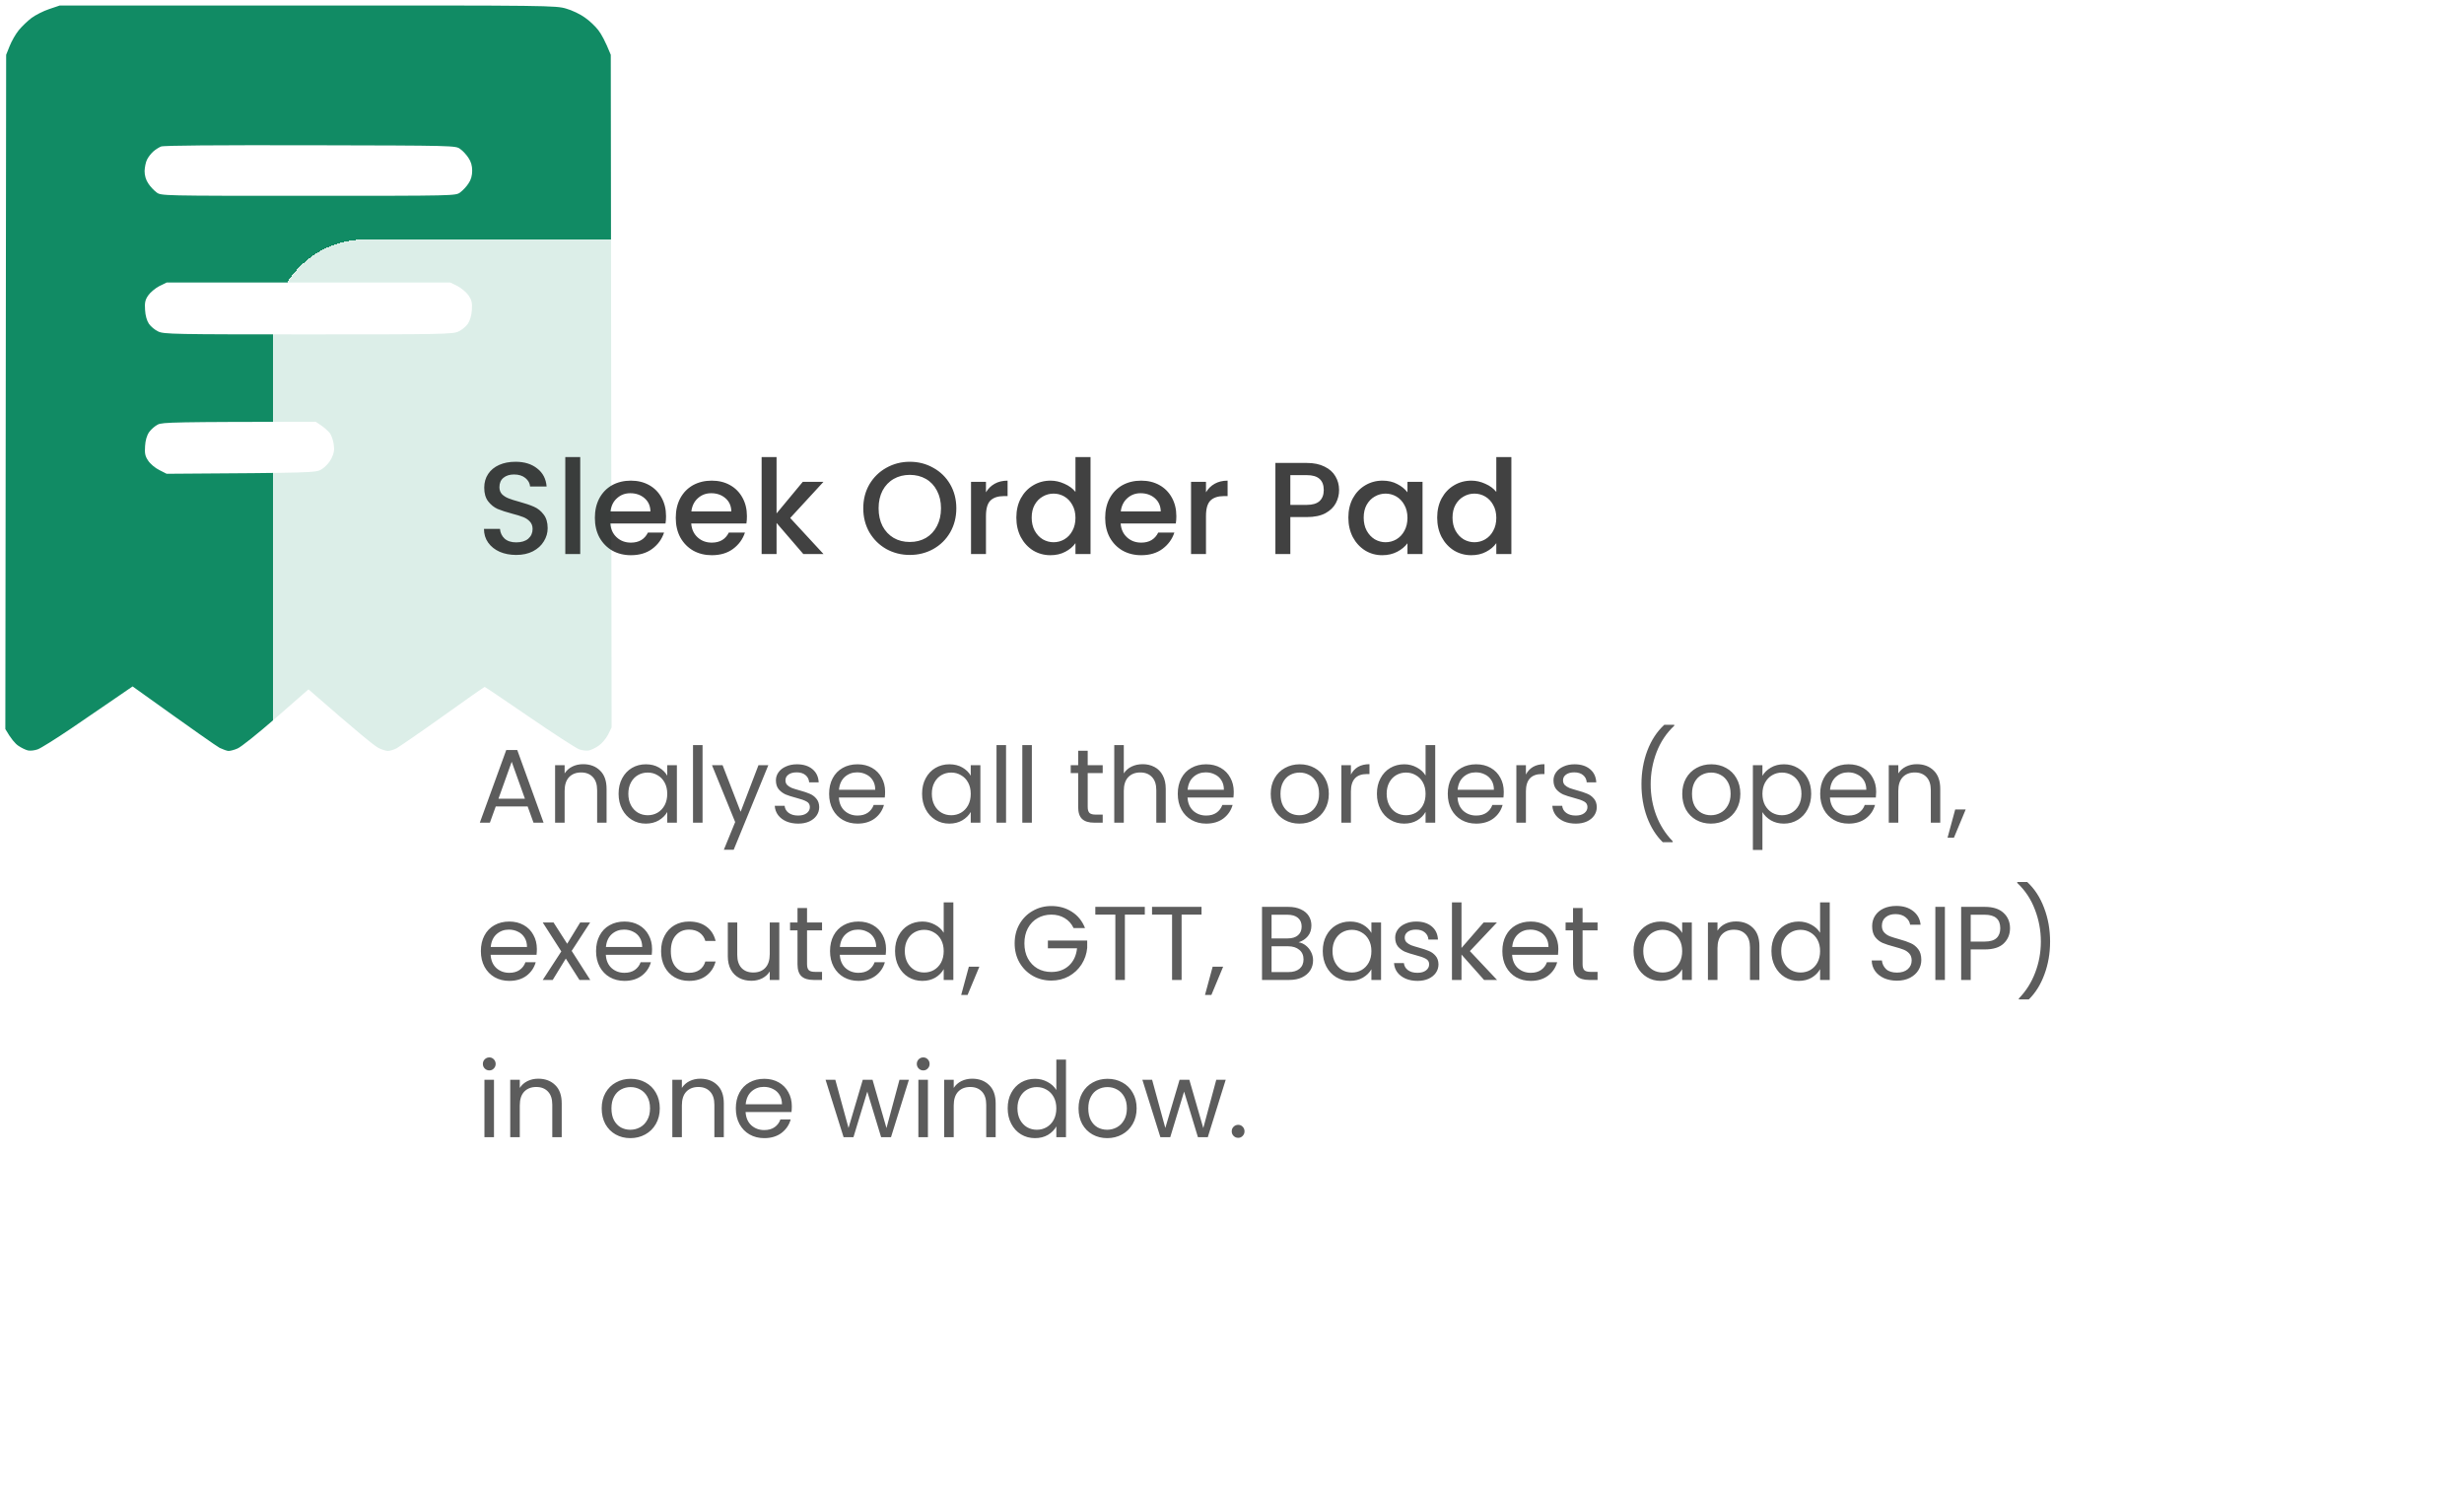 <svg width="376" height="228" viewBox="0 0 376 228" fill="none" xmlns="http://www.w3.org/2000/svg">
<path fill-rule="evenodd" clip-rule="evenodd" d="M9.102 0.845H46.947C83.729 0.82 84.843 0.845 86.401 1.315C87.291 1.562 88.578 2.18 89.245 2.675C89.938 3.145 90.853 4.011 91.299 4.604C91.744 5.173 92.362 6.262 93.203 8.364L93.327 111.017L92.783 112.13C92.461 112.749 91.818 113.491 91.348 113.812C90.878 114.134 90.21 114.455 89.864 114.53C89.517 114.604 88.85 114.53 88.38 114.357C87.91 114.183 84.496 111.982 80.786 109.434C77.1 106.911 74.033 104.833 73.959 104.833C73.885 104.833 71.015 106.837 67.577 109.31C64.114 111.784 60.923 113.961 60.503 114.208C60.057 114.431 59.464 114.604 59.192 114.604C58.919 114.604 58.276 114.406 57.782 114.159C57.262 113.936 54.64 111.809 47.071 105.204L42.124 109.533C39.403 111.908 36.756 114.035 36.237 114.233C35.742 114.455 35.124 114.604 34.876 114.604C34.654 114.604 34.035 114.381 33.516 114.134C33.021 113.862 29.83 111.636 20.233 104.759L17.636 106.54C16.201 107.53 13.134 109.607 10.833 111.19C8.533 112.749 6.233 114.183 5.763 114.357C5.293 114.53 4.625 114.604 4.278 114.53C3.932 114.455 3.264 114.134 2.794 113.812C2.324 113.491 1.681 112.773 0.815 111.265L0.939 8.364L1.483 7.004C1.78 6.262 2.399 5.173 2.868 4.604C3.338 4.036 4.204 3.195 4.798 2.749C5.392 2.304 6.604 1.686 7.494 1.389L9.102 0.845ZM23.35 23.156C23.028 23.453 22.608 23.997 22.434 24.368C22.236 24.739 22.088 25.531 22.063 26.1C22.063 26.792 22.261 27.46 22.632 28.004C22.929 28.474 23.498 29.068 23.894 29.365C24.586 29.884 24.661 29.884 47.071 29.884C69.482 29.884 69.531 29.884 70.224 29.365C70.62 29.068 71.188 28.474 71.485 28.004C71.881 27.435 72.054 26.792 72.054 26.05C72.054 25.308 71.881 24.665 71.485 24.096C71.188 23.626 70.62 23.008 70.224 22.736C69.531 22.216 69.432 22.216 47.343 22.167C32.947 22.142 24.957 22.192 24.562 22.365C24.215 22.513 23.671 22.859 23.35 23.156ZM24.314 43.662C23.696 43.984 22.929 44.627 22.608 45.097C22.138 45.789 22.063 46.21 22.138 47.323C22.187 48.164 22.41 48.956 22.731 49.425C23.003 49.821 23.646 50.365 24.141 50.588C24.982 51.008 26.615 51.033 47.071 51.033C67.528 51.033 69.135 51.008 69.976 50.588C70.471 50.365 71.114 49.821 71.386 49.425C71.708 48.956 71.955 48.164 72.005 47.323C72.079 46.21 71.98 45.789 71.51 45.097C71.188 44.627 70.422 43.984 69.828 43.662L68.715 43.118H25.427L24.314 43.662ZM22.756 65.949C22.41 66.444 22.187 67.21 22.138 68.076C22.063 69.189 22.138 69.61 22.608 70.302C22.929 70.797 23.696 71.44 24.314 71.737L25.427 72.306C48.085 72.157 48.184 72.157 49.099 71.613C49.644 71.267 50.237 70.624 50.559 70.005C50.955 69.214 51.054 68.67 50.93 67.829C50.856 67.235 50.584 66.444 50.336 66.097C50.064 65.776 49.471 65.231 49.025 64.935L48.184 64.366C26.367 64.391 24.834 64.44 24.092 64.786C23.646 65.009 23.053 65.528 22.756 65.949Z" fill="#118B64"/>
<g filter="url(#filter0_bd_1790_9577)">
<rect x="41.692" y="28.552" width="313" height="170" rx="14" fill="white" fill-opacity="0.85" shape-rendering="crispEdges"/>
<g opacity="0.8">
<path d="M78.772 76.692C77.839 76.692 76.999 76.532 76.252 76.213C75.505 75.879 74.919 75.412 74.492 74.812C74.065 74.213 73.852 73.513 73.852 72.713H76.292C76.345 73.312 76.579 73.806 76.992 74.192C77.419 74.579 78.012 74.772 78.772 74.772C79.559 74.772 80.172 74.586 80.612 74.213C81.052 73.826 81.272 73.332 81.272 72.733C81.272 72.266 81.132 71.886 80.852 71.593C80.585 71.299 80.245 71.073 79.832 70.912C79.432 70.752 78.872 70.579 78.152 70.392C77.245 70.153 76.505 69.912 75.932 69.672C75.372 69.419 74.892 69.032 74.492 68.513C74.092 67.993 73.892 67.299 73.892 66.433C73.892 65.632 74.092 64.933 74.492 64.332C74.892 63.733 75.452 63.273 76.172 62.953C76.892 62.633 77.725 62.472 78.672 62.472C80.019 62.472 81.119 62.812 81.972 63.492C82.839 64.159 83.319 65.079 83.412 66.252H80.892C80.852 65.746 80.612 65.312 80.172 64.953C79.732 64.593 79.152 64.412 78.432 64.412C77.779 64.412 77.245 64.579 76.832 64.912C76.419 65.246 76.212 65.726 76.212 66.353C76.212 66.779 76.339 67.132 76.592 67.412C76.859 67.679 77.192 67.892 77.592 68.052C77.992 68.213 78.539 68.386 79.232 68.573C80.152 68.826 80.899 69.079 81.472 69.332C82.059 69.586 82.552 69.979 82.952 70.513C83.365 71.032 83.572 71.733 83.572 72.612C83.572 73.319 83.379 73.986 82.992 74.612C82.619 75.239 82.065 75.746 81.332 76.132C80.612 76.506 79.759 76.692 78.772 76.692ZM88.542 61.752V76.552H86.262V61.752H88.542ZM101.636 70.772C101.636 71.186 101.609 71.559 101.556 71.892H93.136C93.202 72.772 93.529 73.479 94.116 74.013C94.702 74.546 95.422 74.812 96.276 74.812C97.502 74.812 98.369 74.299 98.876 73.272H101.336C101.002 74.286 100.396 75.119 99.516 75.772C98.649 76.412 97.569 76.733 96.276 76.733C95.222 76.733 94.276 76.499 93.436 76.032C92.609 75.552 91.956 74.886 91.476 74.032C91.009 73.166 90.776 72.166 90.776 71.032C90.776 69.899 91.002 68.906 91.456 68.052C91.922 67.186 92.569 66.519 93.396 66.052C94.236 65.586 95.196 65.353 96.276 65.353C97.316 65.353 98.242 65.579 99.056 66.032C99.869 66.486 100.502 67.126 100.956 67.953C101.409 68.766 101.636 69.706 101.636 70.772ZM99.256 70.052C99.242 69.213 98.942 68.539 98.356 68.032C97.769 67.526 97.042 67.272 96.176 67.272C95.389 67.272 94.716 67.526 94.156 68.032C93.596 68.526 93.262 69.199 93.156 70.052H99.256ZM113.979 70.772C113.979 71.186 113.953 71.559 113.899 71.892H105.479C105.546 72.772 105.873 73.479 106.459 74.013C107.046 74.546 107.766 74.812 108.619 74.812C109.846 74.812 110.713 74.299 111.219 73.272H113.679C113.346 74.286 112.739 75.119 111.859 75.772C110.993 76.412 109.913 76.733 108.619 76.733C107.566 76.733 106.619 76.499 105.779 76.032C104.953 75.552 104.299 74.886 103.819 74.032C103.353 73.166 103.119 72.166 103.119 71.032C103.119 69.899 103.346 68.906 103.799 68.052C104.266 67.186 104.913 66.519 105.739 66.052C106.579 65.586 107.539 65.353 108.619 65.353C109.659 65.353 110.586 65.579 111.399 66.032C112.213 66.486 112.846 67.126 113.299 67.953C113.753 68.766 113.979 69.706 113.979 70.772ZM111.599 70.052C111.586 69.213 111.286 68.539 110.699 68.032C110.113 67.526 109.386 67.272 108.519 67.272C107.733 67.272 107.059 67.526 106.499 68.032C105.939 68.526 105.606 69.199 105.499 70.052H111.599ZM120.583 71.052L125.663 76.552H122.583L118.503 71.812V76.552H116.223V61.752H118.503V70.353L122.503 65.532H125.663L120.583 71.052ZM138.833 76.692C137.539 76.692 136.346 76.392 135.253 75.793C134.173 75.179 133.313 74.332 132.673 73.252C132.046 72.159 131.733 70.933 131.733 69.573C131.733 68.213 132.046 66.993 132.673 65.912C133.313 64.832 134.173 63.992 135.253 63.392C136.346 62.779 137.539 62.472 138.833 62.472C140.139 62.472 141.333 62.779 142.413 63.392C143.506 63.992 144.366 64.832 144.993 65.912C145.619 66.993 145.933 68.213 145.933 69.573C145.933 70.933 145.619 72.159 144.993 73.252C144.366 74.332 143.506 75.179 142.413 75.793C141.333 76.392 140.139 76.692 138.833 76.692ZM138.833 74.713C139.753 74.713 140.573 74.506 141.293 74.093C142.013 73.666 142.573 73.066 142.973 72.293C143.386 71.506 143.593 70.599 143.593 69.573C143.593 68.546 143.386 67.646 142.973 66.873C142.573 66.099 142.013 65.506 141.293 65.093C140.573 64.679 139.753 64.472 138.833 64.472C137.913 64.472 137.093 64.679 136.373 65.093C135.653 65.506 135.086 66.099 134.673 66.873C134.273 67.646 134.073 68.546 134.073 69.573C134.073 70.599 134.273 71.506 134.673 72.293C135.086 73.066 135.653 73.666 136.373 74.093C137.093 74.506 137.913 74.713 138.833 74.713ZM150.456 67.132C150.79 66.573 151.23 66.139 151.776 65.832C152.336 65.513 152.996 65.353 153.756 65.353V67.713H153.176C152.283 67.713 151.603 67.939 151.136 68.392C150.683 68.846 150.456 69.632 150.456 70.752V76.552H148.176V65.532H150.456V67.132ZM155.092 70.993C155.092 69.886 155.319 68.906 155.772 68.052C156.239 67.199 156.865 66.539 157.652 66.073C158.452 65.593 159.339 65.353 160.312 65.353C161.032 65.353 161.739 65.513 162.432 65.832C163.139 66.139 163.699 66.552 164.112 67.073V61.752H166.412V76.552H164.112V74.892C163.739 75.426 163.219 75.866 162.552 76.213C161.899 76.559 161.145 76.733 160.292 76.733C159.332 76.733 158.452 76.493 157.652 76.013C156.865 75.519 156.239 74.839 155.772 73.972C155.319 73.093 155.092 72.099 155.092 70.993ZM164.112 71.032C164.112 70.272 163.952 69.612 163.632 69.052C163.325 68.493 162.919 68.066 162.412 67.772C161.905 67.479 161.359 67.332 160.772 67.332C160.185 67.332 159.639 67.479 159.132 67.772C158.625 68.052 158.212 68.472 157.892 69.032C157.585 69.579 157.432 70.233 157.432 70.993C157.432 71.752 157.585 72.419 157.892 72.993C158.212 73.566 158.625 74.006 159.132 74.312C159.652 74.606 160.199 74.752 160.772 74.752C161.359 74.752 161.905 74.606 162.412 74.312C162.919 74.019 163.325 73.593 163.632 73.032C163.952 72.459 164.112 71.793 164.112 71.032ZM179.507 70.772C179.507 71.186 179.48 71.559 179.427 71.892H171.007C171.073 72.772 171.4 73.479 171.987 74.013C172.573 74.546 173.293 74.812 174.147 74.812C175.373 74.812 176.24 74.299 176.747 73.272H179.207C178.873 74.286 178.267 75.119 177.387 75.772C176.52 76.412 175.44 76.733 174.147 76.733C173.093 76.733 172.147 76.499 171.307 76.032C170.48 75.552 169.827 74.886 169.347 74.032C168.88 73.166 168.647 72.166 168.647 71.032C168.647 69.899 168.873 68.906 169.327 68.052C169.793 67.186 170.44 66.519 171.267 66.052C172.107 65.586 173.067 65.353 174.147 65.353C175.187 65.353 176.113 65.579 176.927 66.032C177.74 66.486 178.373 67.126 178.827 67.953C179.28 68.766 179.507 69.706 179.507 70.772ZM177.127 70.052C177.113 69.213 176.813 68.539 176.227 68.032C175.64 67.526 174.913 67.272 174.047 67.272C173.26 67.272 172.587 67.526 172.027 68.032C171.467 68.526 171.133 69.199 171.027 70.052H177.127ZM184.03 67.132C184.364 66.573 184.804 66.139 185.35 65.832C185.91 65.513 186.57 65.353 187.33 65.353V67.713H186.75C185.857 67.713 185.177 67.939 184.71 68.392C184.257 68.846 184.03 69.632 184.03 70.752V76.552H181.75V65.532H184.03V67.132ZM204.342 66.793C204.342 67.499 204.175 68.166 203.842 68.793C203.508 69.419 202.975 69.933 202.242 70.332C201.508 70.719 200.568 70.912 199.422 70.912H196.902V76.552H194.622V62.653H199.422C200.488 62.653 201.388 62.839 202.122 63.212C202.868 63.572 203.422 64.066 203.782 64.692C204.155 65.319 204.342 66.019 204.342 66.793ZM199.422 69.052C200.288 69.052 200.935 68.859 201.362 68.472C201.788 68.073 202.002 67.513 202.002 66.793C202.002 65.272 201.142 64.513 199.422 64.513H196.902V69.052H199.422ZM205.756 70.993C205.756 69.886 205.983 68.906 206.436 68.052C206.903 67.199 207.529 66.539 208.316 66.073C209.116 65.593 209.996 65.353 210.956 65.353C211.823 65.353 212.576 65.526 213.216 65.873C213.869 66.206 214.389 66.626 214.776 67.132V65.532H217.076V76.552H214.776V74.912C214.389 75.433 213.863 75.866 213.196 76.213C212.529 76.559 211.769 76.733 210.916 76.733C209.969 76.733 209.103 76.493 208.316 76.013C207.529 75.519 206.903 74.839 206.436 73.972C205.983 73.093 205.756 72.099 205.756 70.993ZM214.776 71.032C214.776 70.272 214.616 69.612 214.296 69.052C213.989 68.493 213.583 68.066 213.076 67.772C212.569 67.479 212.023 67.332 211.436 67.332C210.849 67.332 210.303 67.479 209.796 67.772C209.289 68.052 208.876 68.472 208.556 69.032C208.249 69.579 208.096 70.233 208.096 70.993C208.096 71.752 208.249 72.419 208.556 72.993C208.876 73.566 209.289 74.006 209.796 74.312C210.316 74.606 210.863 74.752 211.436 74.752C212.023 74.752 212.569 74.606 213.076 74.312C213.583 74.019 213.989 73.593 214.296 73.032C214.616 72.459 214.776 71.793 214.776 71.032ZM219.311 70.993C219.311 69.886 219.537 68.906 219.991 68.052C220.457 67.199 221.084 66.539 221.871 66.073C222.671 65.593 223.557 65.353 224.531 65.353C225.251 65.353 225.957 65.513 226.651 65.832C227.357 66.139 227.917 66.552 228.331 67.073V61.752H230.631V76.552H228.331V74.892C227.957 75.426 227.437 75.866 226.771 76.213C226.117 76.559 225.364 76.733 224.511 76.733C223.551 76.733 222.671 76.493 221.871 76.013C221.084 75.519 220.457 74.839 219.991 73.972C219.537 73.093 219.311 72.099 219.311 70.993ZM228.331 71.032C228.331 70.272 228.171 69.612 227.851 69.052C227.544 68.493 227.137 68.066 226.631 67.772C226.124 67.479 225.577 67.332 224.991 67.332C224.404 67.332 223.857 67.479 223.351 67.772C222.844 68.052 222.431 68.472 222.111 69.032C221.804 69.579 221.651 70.233 221.651 70.993C221.651 71.752 221.804 72.419 222.111 72.993C222.431 73.566 222.844 74.006 223.351 74.312C223.871 74.606 224.417 74.752 224.991 74.752C225.577 74.752 226.124 74.606 226.631 74.312C227.137 74.019 227.544 73.593 227.851 73.032C228.171 72.459 228.331 71.793 228.331 71.032Z" fill="#121212"/>
</g>
<path d="M80.516 115.073H75.652L74.756 117.553H73.22L77.252 106.465H78.932L82.948 117.553H81.412L80.516 115.073ZM80.1 113.889L78.084 108.257L76.068 113.889H80.1ZM88.977 108.625C90.044 108.625 90.908 108.95 91.569 109.601C92.231 110.241 92.561 111.169 92.561 112.385V117.553H91.121V112.593C91.121 111.718 90.903 111.051 90.465 110.593C90.028 110.123 89.43 109.889 88.673 109.889C87.905 109.889 87.292 110.129 86.833 110.609C86.385 111.089 86.161 111.787 86.161 112.705V117.553H84.705V108.785H86.161V110.033C86.449 109.585 86.838 109.238 87.329 108.993C87.831 108.747 88.38 108.625 88.977 108.625ZM94.395 113.137C94.395 112.241 94.577 111.457 94.939 110.785C95.302 110.102 95.798 109.574 96.427 109.201C97.067 108.827 97.777 108.641 98.555 108.641C99.323 108.641 99.99 108.806 100.556 109.137C101.121 109.467 101.542 109.883 101.82 110.385V108.785H103.292V117.553H101.82V115.921C101.532 116.433 101.1 116.859 100.524 117.201C99.958 117.531 99.297 117.697 98.54 117.697C97.761 117.697 97.057 117.505 96.427 117.121C95.798 116.737 95.302 116.198 94.939 115.505C94.577 114.811 94.395 114.022 94.395 113.137ZM101.82 113.153C101.82 112.491 101.686 111.915 101.42 111.425C101.153 110.934 100.79 110.561 100.332 110.305C99.883 110.038 99.388 109.905 98.844 109.905C98.299 109.905 97.803 110.033 97.356 110.289C96.907 110.545 96.55 110.918 96.284 111.409C96.017 111.899 95.883 112.475 95.883 113.137C95.883 113.809 96.017 114.395 96.284 114.897C96.55 115.387 96.907 115.766 97.356 116.033C97.803 116.289 98.299 116.417 98.844 116.417C99.388 116.417 99.883 116.289 100.332 116.033C100.79 115.766 101.153 115.387 101.42 114.897C101.686 114.395 101.82 113.814 101.82 113.153ZM107.208 105.713V117.553H105.752V105.713H107.208ZM117.242 108.785L111.962 121.681H110.458L112.186 117.457L108.65 108.785H110.266L113.018 115.889L115.738 108.785H117.242ZM121.809 117.697C121.137 117.697 120.534 117.585 120.001 117.361C119.468 117.126 119.046 116.806 118.737 116.401C118.428 115.985 118.257 115.51 118.225 114.977H119.729C119.772 115.414 119.974 115.771 120.337 116.049C120.71 116.326 121.196 116.465 121.793 116.465C122.348 116.465 122.785 116.342 123.105 116.097C123.425 115.851 123.585 115.542 123.585 115.169C123.585 114.785 123.414 114.502 123.073 114.321C122.732 114.129 122.204 113.942 121.489 113.761C120.838 113.59 120.305 113.419 119.889 113.249C119.484 113.067 119.132 112.806 118.833 112.465C118.545 112.113 118.401 111.654 118.401 111.089C118.401 110.641 118.534 110.23 118.801 109.857C119.068 109.483 119.446 109.19 119.937 108.977C120.428 108.753 120.988 108.641 121.617 108.641C122.588 108.641 123.372 108.886 123.969 109.377C124.566 109.867 124.886 110.539 124.929 111.393H123.473C123.441 110.934 123.254 110.566 122.913 110.289C122.582 110.011 122.134 109.873 121.569 109.873C121.046 109.873 120.63 109.985 120.321 110.209C120.012 110.433 119.857 110.726 119.857 111.089C119.857 111.377 119.948 111.617 120.129 111.809C120.321 111.99 120.556 112.139 120.833 112.257C121.121 112.363 121.516 112.486 122.017 112.625C122.646 112.795 123.158 112.966 123.553 113.137C123.948 113.297 124.284 113.542 124.561 113.873C124.849 114.203 124.998 114.635 125.009 115.169C125.009 115.649 124.876 116.081 124.609 116.465C124.342 116.849 123.964 117.153 123.473 117.377C122.993 117.59 122.438 117.697 121.809 117.697ZM135.065 112.833C135.065 113.11 135.049 113.403 135.017 113.713H128.009C128.062 114.577 128.355 115.254 128.889 115.745C129.433 116.225 130.089 116.465 130.857 116.465C131.486 116.465 132.009 116.321 132.425 116.033C132.851 115.734 133.15 115.339 133.321 114.849H134.889C134.654 115.691 134.185 116.379 133.481 116.913C132.777 117.435 131.902 117.697 130.857 117.697C130.025 117.697 129.278 117.51 128.617 117.137C127.966 116.763 127.454 116.235 127.081 115.553C126.707 114.859 126.521 114.059 126.521 113.153C126.521 112.246 126.702 111.451 127.065 110.769C127.427 110.086 127.934 109.563 128.585 109.201C129.246 108.827 130.003 108.641 130.857 108.641C131.689 108.641 132.425 108.822 133.065 109.185C133.705 109.547 134.195 110.049 134.537 110.689C134.889 111.318 135.065 112.033 135.065 112.833ZM133.561 112.529C133.561 111.974 133.438 111.499 133.193 111.105C132.947 110.699 132.611 110.395 132.185 110.193C131.769 109.979 131.305 109.873 130.793 109.873C130.057 109.873 129.427 110.107 128.905 110.577C128.393 111.046 128.099 111.697 128.025 112.529H133.561ZM140.708 113.137C140.708 112.241 140.889 111.457 141.252 110.785C141.615 110.102 142.111 109.574 142.74 109.201C143.38 108.827 144.089 108.641 144.868 108.641C145.636 108.641 146.303 108.806 146.868 109.137C147.433 109.467 147.855 109.883 148.132 110.385V108.785H149.604V117.553H148.132V115.921C147.844 116.433 147.412 116.859 146.836 117.201C146.271 117.531 145.609 117.697 144.852 117.697C144.073 117.697 143.369 117.505 142.74 117.121C142.111 116.737 141.615 116.198 141.252 115.505C140.889 114.811 140.708 114.022 140.708 113.137ZM148.132 113.153C148.132 112.491 147.999 111.915 147.732 111.425C147.465 110.934 147.103 110.561 146.644 110.305C146.196 110.038 145.7 109.905 145.156 109.905C144.612 109.905 144.116 110.033 143.668 110.289C143.22 110.545 142.863 110.918 142.596 111.409C142.329 111.899 142.196 112.475 142.196 113.137C142.196 113.809 142.329 114.395 142.596 114.897C142.863 115.387 143.22 115.766 143.668 116.033C144.116 116.289 144.612 116.417 145.156 116.417C145.7 116.417 146.196 116.289 146.644 116.033C147.103 115.766 147.465 115.387 147.732 114.897C147.999 114.395 148.132 113.814 148.132 113.153ZM153.521 105.713V117.553H152.065V105.713H153.521ZM157.458 105.713V117.553H156.002V105.713H157.458ZM165.981 109.985V115.153C165.981 115.579 166.072 115.883 166.253 116.065C166.434 116.235 166.749 116.321 167.197 116.321H168.269V117.553H166.957C166.146 117.553 165.538 117.366 165.133 116.993C164.728 116.619 164.525 116.006 164.525 115.153V109.985H163.389V108.785H164.525V106.577H165.981V108.785H168.269V109.985H165.981ZM174.385 108.625C175.047 108.625 175.644 108.769 176.177 109.057C176.711 109.334 177.127 109.755 177.425 110.321C177.735 110.886 177.889 111.574 177.889 112.385V117.553H176.449V112.593C176.449 111.718 176.231 111.051 175.793 110.593C175.356 110.123 174.759 109.889 174.001 109.889C173.233 109.889 172.62 110.129 172.161 110.609C171.713 111.089 171.489 111.787 171.489 112.705V117.553H170.033V105.713H171.489V110.033C171.777 109.585 172.172 109.238 172.673 108.993C173.185 108.747 173.756 108.625 174.385 108.625ZM188.268 112.833C188.268 113.11 188.252 113.403 188.22 113.713H181.212C181.265 114.577 181.558 115.254 182.092 115.745C182.636 116.225 183.292 116.465 184.06 116.465C184.689 116.465 185.212 116.321 185.628 116.033C186.054 115.734 186.353 115.339 186.524 114.849H188.092C187.857 115.691 187.388 116.379 186.684 116.913C185.98 117.435 185.105 117.697 184.06 117.697C183.228 117.697 182.481 117.51 181.82 117.137C181.169 116.763 180.657 116.235 180.284 115.553C179.91 114.859 179.724 114.059 179.724 113.153C179.724 112.246 179.905 111.451 180.268 110.769C180.63 110.086 181.137 109.563 181.788 109.201C182.449 108.827 183.206 108.641 184.06 108.641C184.892 108.641 185.628 108.822 186.268 109.185C186.908 109.547 187.398 110.049 187.74 110.689C188.092 111.318 188.268 112.033 188.268 112.833ZM186.764 112.529C186.764 111.974 186.641 111.499 186.396 111.105C186.15 110.699 185.814 110.395 185.388 110.193C184.972 109.979 184.508 109.873 183.996 109.873C183.26 109.873 182.63 110.107 182.108 110.577C181.596 111.046 181.302 111.697 181.228 112.529H186.764ZM198.279 117.697C197.458 117.697 196.711 117.51 196.039 117.137C195.378 116.763 194.855 116.235 194.471 115.553C194.098 114.859 193.911 114.059 193.911 113.153C193.911 112.257 194.103 111.467 194.487 110.785C194.882 110.091 195.415 109.563 196.087 109.201C196.759 108.827 197.511 108.641 198.343 108.641C199.175 108.641 199.927 108.827 200.599 109.201C201.271 109.563 201.799 110.086 202.183 110.769C202.578 111.451 202.775 112.246 202.775 113.153C202.775 114.059 202.572 114.859 202.167 115.553C201.772 116.235 201.234 116.763 200.551 117.137C199.868 117.51 199.111 117.697 198.279 117.697ZM198.279 116.417C198.802 116.417 199.292 116.294 199.751 116.049C200.21 115.803 200.578 115.435 200.855 114.945C201.143 114.454 201.287 113.857 201.287 113.153C201.287 112.449 201.148 111.851 200.871 111.361C200.594 110.87 200.231 110.507 199.783 110.273C199.335 110.027 198.85 109.905 198.327 109.905C197.794 109.905 197.303 110.027 196.855 110.273C196.418 110.507 196.066 110.87 195.799 111.361C195.532 111.851 195.399 112.449 195.399 113.153C195.399 113.867 195.527 114.47 195.783 114.961C196.05 115.451 196.402 115.819 196.839 116.065C197.276 116.299 197.756 116.417 198.279 116.417ZM206.146 110.209C206.402 109.707 206.764 109.318 207.234 109.041C207.714 108.763 208.295 108.625 208.978 108.625V110.129H208.594C206.962 110.129 206.146 111.014 206.146 112.785V117.553H204.69V108.785H206.146V110.209ZM210.114 113.137C210.114 112.241 210.296 111.457 210.658 110.785C211.021 110.102 211.517 109.574 212.146 109.201C212.786 108.827 213.501 108.641 214.29 108.641C214.973 108.641 215.608 108.801 216.194 109.121C216.781 109.43 217.229 109.841 217.538 110.353V105.713H219.01V117.553H217.538V115.905C217.25 116.427 216.824 116.859 216.258 117.201C215.693 117.531 215.032 117.697 214.274 117.697C213.496 117.697 212.786 117.505 212.146 117.121C211.517 116.737 211.021 116.198 210.658 115.505C210.296 114.811 210.114 114.022 210.114 113.137ZM217.538 113.153C217.538 112.491 217.405 111.915 217.138 111.425C216.872 110.934 216.509 110.561 216.05 110.305C215.602 110.038 215.106 109.905 214.562 109.905C214.018 109.905 213.522 110.033 213.074 110.289C212.626 110.545 212.269 110.918 212.002 111.409C211.736 111.899 211.602 112.475 211.602 113.137C211.602 113.809 211.736 114.395 212.002 114.897C212.269 115.387 212.626 115.766 213.074 116.033C213.522 116.289 214.018 116.417 214.562 116.417C215.106 116.417 215.602 116.289 216.05 116.033C216.509 115.766 216.872 115.387 217.138 114.897C217.405 114.395 217.538 113.814 217.538 113.153ZM229.471 112.833C229.471 113.11 229.455 113.403 229.423 113.713H222.415C222.468 114.577 222.761 115.254 223.295 115.745C223.839 116.225 224.495 116.465 225.263 116.465C225.892 116.465 226.415 116.321 226.831 116.033C227.257 115.734 227.556 115.339 227.727 114.849H229.295C229.06 115.691 228.591 116.379 227.887 116.913C227.183 117.435 226.308 117.697 225.263 117.697C224.431 117.697 223.684 117.51 223.023 117.137C222.372 116.763 221.86 116.235 221.487 115.553C221.113 114.859 220.927 114.059 220.927 113.153C220.927 112.246 221.108 111.451 221.471 110.769C221.833 110.086 222.34 109.563 222.991 109.201C223.652 108.827 224.409 108.641 225.263 108.641C226.095 108.641 226.831 108.822 227.471 109.185C228.111 109.547 228.601 110.049 228.943 110.689C229.295 111.318 229.471 112.033 229.471 112.833ZM227.967 112.529C227.967 111.974 227.844 111.499 227.599 111.105C227.353 110.699 227.017 110.395 226.591 110.193C226.175 109.979 225.711 109.873 225.199 109.873C224.463 109.873 223.833 110.107 223.311 110.577C222.799 111.046 222.505 111.697 222.431 112.529H227.967ZM232.849 110.209C233.105 109.707 233.467 109.318 233.937 109.041C234.417 108.763 234.998 108.625 235.681 108.625V110.129H235.297C233.665 110.129 232.849 111.014 232.849 112.785V117.553H231.393V108.785H232.849V110.209ZM240.465 117.697C239.793 117.697 239.191 117.585 238.657 117.361C238.124 117.126 237.703 116.806 237.393 116.401C237.084 115.985 236.913 115.51 236.881 114.977H238.385C238.428 115.414 238.631 115.771 238.993 116.049C239.367 116.326 239.852 116.465 240.449 116.465C241.004 116.465 241.441 116.342 241.761 116.097C242.081 115.851 242.241 115.542 242.241 115.169C242.241 114.785 242.071 114.502 241.729 114.321C241.388 114.129 240.86 113.942 240.145 113.761C239.495 113.59 238.961 113.419 238.545 113.249C238.14 113.067 237.788 112.806 237.489 112.465C237.201 112.113 237.057 111.654 237.057 111.089C237.057 110.641 237.191 110.23 237.457 109.857C237.724 109.483 238.103 109.19 238.593 108.977C239.084 108.753 239.644 108.641 240.273 108.641C241.244 108.641 242.028 108.886 242.625 109.377C243.223 109.867 243.543 110.539 243.585 111.393H242.129C242.097 110.934 241.911 110.566 241.569 110.289C241.239 110.011 240.791 109.873 240.225 109.873C239.703 109.873 239.287 109.985 238.977 110.209C238.668 110.433 238.513 110.726 238.513 111.089C238.513 111.377 238.604 111.617 238.785 111.809C238.977 111.99 239.212 112.139 239.489 112.257C239.777 112.363 240.172 112.486 240.673 112.625C241.303 112.795 241.815 112.966 242.209 113.137C242.604 113.297 242.94 113.542 243.217 113.873C243.505 114.203 243.655 114.635 243.665 115.169C243.665 115.649 243.532 116.081 243.265 116.465C242.999 116.849 242.62 117.153 242.129 117.377C241.649 117.59 241.095 117.697 240.465 117.697ZM253.73 120.529C252.706 119.526 251.906 118.251 251.33 116.705C250.765 115.158 250.482 113.489 250.482 111.697C250.482 109.862 250.781 108.15 251.378 106.561C251.986 104.961 252.85 103.643 253.97 102.609H255.49V102.753C254.296 103.873 253.394 105.222 252.786 106.801C252.189 108.369 251.89 110.001 251.89 111.697C251.89 113.35 252.173 114.929 252.738 116.433C253.314 117.937 254.152 119.254 255.25 120.385V120.529H253.73ZM261.076 117.697C260.255 117.697 259.508 117.51 258.836 117.137C258.175 116.763 257.652 116.235 257.268 115.553C256.895 114.859 256.708 114.059 256.708 113.153C256.708 112.257 256.9 111.467 257.284 110.785C257.679 110.091 258.212 109.563 258.884 109.201C259.556 108.827 260.308 108.641 261.14 108.641C261.972 108.641 262.724 108.827 263.396 109.201C264.068 109.563 264.596 110.086 264.98 110.769C265.375 111.451 265.572 112.246 265.572 113.153C265.572 114.059 265.369 114.859 264.964 115.553C264.569 116.235 264.031 116.763 263.348 117.137C262.665 117.51 261.908 117.697 261.076 117.697ZM261.076 116.417C261.599 116.417 262.089 116.294 262.548 116.049C263.007 115.803 263.375 115.435 263.652 114.945C263.94 114.454 264.084 113.857 264.084 113.153C264.084 112.449 263.945 111.851 263.668 111.361C263.391 110.87 263.028 110.507 262.58 110.273C262.132 110.027 261.647 109.905 261.124 109.905C260.591 109.905 260.1 110.027 259.652 110.273C259.215 110.507 258.863 110.87 258.596 111.361C258.329 111.851 258.196 112.449 258.196 113.153C258.196 113.867 258.324 114.47 258.58 114.961C258.847 115.451 259.199 115.819 259.636 116.065C260.073 116.299 260.553 116.417 261.076 116.417ZM268.942 110.401C269.23 109.899 269.657 109.483 270.222 109.153C270.798 108.811 271.465 108.641 272.222 108.641C273.001 108.641 273.705 108.827 274.334 109.201C274.974 109.574 275.476 110.102 275.838 110.785C276.201 111.457 276.382 112.241 276.382 113.137C276.382 114.022 276.201 114.811 275.838 115.505C275.476 116.198 274.974 116.737 274.334 117.121C273.705 117.505 273.001 117.697 272.222 117.697C271.476 117.697 270.814 117.531 270.238 117.201C269.673 116.859 269.241 116.438 268.942 115.937V121.713H267.486V108.785H268.942V110.401ZM274.894 113.137C274.894 112.475 274.761 111.899 274.494 111.409C274.228 110.918 273.865 110.545 273.406 110.289C272.958 110.033 272.462 109.905 271.918 109.905C271.385 109.905 270.889 110.038 270.43 110.305C269.982 110.561 269.62 110.939 269.342 111.441C269.076 111.931 268.942 112.502 268.942 113.153C268.942 113.814 269.076 114.395 269.342 114.897C269.62 115.387 269.982 115.766 270.43 116.033C270.889 116.289 271.385 116.417 271.918 116.417C272.462 116.417 272.958 116.289 273.406 116.033C273.865 115.766 274.228 115.387 274.494 114.897C274.761 114.395 274.894 113.809 274.894 113.137ZM286.299 112.833C286.299 113.11 286.283 113.403 286.251 113.713H279.243C279.296 114.577 279.59 115.254 280.123 115.745C280.667 116.225 281.323 116.465 282.091 116.465C282.72 116.465 283.243 116.321 283.659 116.033C284.086 115.734 284.384 115.339 284.555 114.849H286.123C285.888 115.691 285.419 116.379 284.715 116.913C284.011 117.435 283.136 117.697 282.091 117.697C281.259 117.697 280.512 117.51 279.851 117.137C279.2 116.763 278.688 116.235 278.315 115.553C277.942 114.859 277.755 114.059 277.755 113.153C277.755 112.246 277.936 111.451 278.299 110.769C278.662 110.086 279.168 109.563 279.819 109.201C280.48 108.827 281.238 108.641 282.091 108.641C282.923 108.641 283.659 108.822 284.299 109.185C284.939 109.547 285.43 110.049 285.771 110.689C286.123 111.318 286.299 112.033 286.299 112.833ZM284.795 112.529C284.795 111.974 284.672 111.499 284.427 111.105C284.182 110.699 283.846 110.395 283.419 110.193C283.003 109.979 282.539 109.873 282.027 109.873C281.291 109.873 280.662 110.107 280.139 110.577C279.627 111.046 279.334 111.697 279.259 112.529H284.795ZM292.493 108.625C293.559 108.625 294.423 108.95 295.085 109.601C295.746 110.241 296.077 111.169 296.077 112.385V117.553H294.637V112.593C294.637 111.718 294.418 111.051 293.981 110.593C293.543 110.123 292.946 109.889 292.189 109.889C291.421 109.889 290.807 110.129 290.349 110.609C289.901 111.089 289.677 111.787 289.677 112.705V117.553H288.221V108.785H289.677V110.033C289.965 109.585 290.354 109.238 290.845 108.993C291.346 108.747 291.895 108.625 292.493 108.625ZM299.959 115.537L298.167 119.841H297.191L298.359 115.537H299.959ZM81.924 136.833C81.924 137.11 81.908 137.403 81.876 137.713H74.868C74.921 138.577 75.215 139.254 75.748 139.745C76.292 140.225 76.948 140.465 77.716 140.465C78.345 140.465 78.868 140.321 79.284 140.033C79.711 139.734 80.009 139.339 80.18 138.849H81.748C81.513 139.691 81.044 140.379 80.34 140.913C79.636 141.435 78.761 141.697 77.716 141.697C76.884 141.697 76.137 141.51 75.476 141.137C74.825 140.763 74.313 140.235 73.94 139.553C73.567 138.859 73.38 138.059 73.38 137.153C73.38 136.246 73.561 135.451 73.924 134.769C74.287 134.086 74.793 133.563 75.444 133.201C76.105 132.827 76.863 132.641 77.716 132.641C78.548 132.641 79.284 132.822 79.924 133.185C80.564 133.547 81.055 134.049 81.396 134.689C81.748 135.318 81.924 136.033 81.924 136.833ZM80.42 136.529C80.42 135.974 80.297 135.499 80.052 135.105C79.807 134.699 79.471 134.395 79.044 134.193C78.628 133.979 78.164 133.873 77.652 133.873C76.916 133.873 76.287 134.107 75.764 134.577C75.252 135.046 74.959 135.697 74.884 136.529H80.42ZM88.422 141.553L86.342 138.289L84.342 141.553H82.822L85.654 137.201L82.822 132.785H84.47L86.55 136.033L88.534 132.785H90.054L87.238 137.121L90.07 141.553H88.422ZM99.502 136.833C99.502 137.11 99.486 137.403 99.454 137.713H92.446C92.499 138.577 92.793 139.254 93.326 139.745C93.87 140.225 94.526 140.465 95.294 140.465C95.923 140.465 96.446 140.321 96.862 140.033C97.289 139.734 97.587 139.339 97.758 138.849H99.326C99.091 139.691 98.622 140.379 97.918 140.913C97.214 141.435 96.339 141.697 95.294 141.697C94.462 141.697 93.715 141.51 93.054 141.137C92.403 140.763 91.891 140.235 91.518 139.553C91.145 138.859 90.958 138.059 90.958 137.153C90.958 136.246 91.139 135.451 91.502 134.769C91.865 134.086 92.371 133.563 93.022 133.201C93.683 132.827 94.441 132.641 95.294 132.641C96.126 132.641 96.862 132.822 97.502 133.185C98.142 133.547 98.633 134.049 98.974 134.689C99.326 135.318 99.502 136.033 99.502 136.833ZM97.998 136.529C97.998 135.974 97.875 135.499 97.63 135.105C97.385 134.699 97.049 134.395 96.622 134.193C96.206 133.979 95.742 133.873 95.23 133.873C94.494 133.873 93.865 134.107 93.342 134.577C92.83 135.046 92.537 135.697 92.462 136.529H97.998ZM100.88 137.153C100.88 136.246 101.061 135.457 101.424 134.785C101.787 134.102 102.288 133.574 102.928 133.201C103.579 132.827 104.32 132.641 105.152 132.641C106.229 132.641 107.115 132.902 107.808 133.425C108.512 133.947 108.976 134.673 109.2 135.601H107.632C107.483 135.067 107.189 134.646 106.752 134.337C106.325 134.027 105.792 133.873 105.152 133.873C104.32 133.873 103.648 134.161 103.136 134.737C102.624 135.302 102.368 136.107 102.368 137.153C102.368 138.209 102.624 139.025 103.136 139.601C103.648 140.177 104.32 140.465 105.152 140.465C105.792 140.465 106.325 140.315 106.752 140.017C107.179 139.718 107.472 139.291 107.632 138.737H109.2C108.965 139.633 108.496 140.353 107.792 140.897C107.088 141.43 106.208 141.697 105.152 141.697C104.32 141.697 103.579 141.51 102.928 141.137C102.288 140.763 101.787 140.235 101.424 139.553C101.061 138.87 100.88 138.07 100.88 137.153ZM118.919 132.785V141.553H117.463V140.257C117.185 140.705 116.796 141.057 116.295 141.313C115.804 141.558 115.26 141.681 114.663 141.681C113.98 141.681 113.367 141.542 112.823 141.265C112.279 140.977 111.847 140.55 111.527 139.985C111.217 139.419 111.063 138.731 111.063 137.921V132.785H112.503V137.729C112.503 138.593 112.721 139.259 113.159 139.729C113.596 140.187 114.193 140.417 114.951 140.417C115.729 140.417 116.343 140.177 116.791 139.697C117.239 139.217 117.463 138.518 117.463 137.601V132.785H118.919ZM123.153 133.985V139.153C123.153 139.579 123.244 139.883 123.425 140.065C123.606 140.235 123.921 140.321 124.369 140.321H125.441V141.553H124.129C123.318 141.553 122.71 141.366 122.305 140.993C121.9 140.619 121.697 140.006 121.697 139.153V133.985H120.561V132.785H121.697V130.577H123.153V132.785H125.441V133.985H123.153ZM135.205 136.833C135.205 137.11 135.189 137.403 135.157 137.713H128.149C128.202 138.577 128.496 139.254 129.029 139.745C129.573 140.225 130.229 140.465 130.997 140.465C131.626 140.465 132.149 140.321 132.565 140.033C132.992 139.734 133.29 139.339 133.461 138.849H135.029C134.794 139.691 134.325 140.379 133.621 140.913C132.917 141.435 132.042 141.697 130.997 141.697C130.165 141.697 129.418 141.51 128.757 141.137C128.106 140.763 127.594 140.235 127.221 139.553C126.848 138.859 126.661 138.059 126.661 137.153C126.661 136.246 126.842 135.451 127.205 134.769C127.568 134.086 128.074 133.563 128.725 133.201C129.386 132.827 130.144 132.641 130.997 132.641C131.829 132.641 132.565 132.822 133.205 133.185C133.845 133.547 134.336 134.049 134.677 134.689C135.029 135.318 135.205 136.033 135.205 136.833ZM133.701 136.529C133.701 135.974 133.578 135.499 133.333 135.105C133.088 134.699 132.752 134.395 132.325 134.193C131.909 133.979 131.445 133.873 130.933 133.873C130.197 133.873 129.568 134.107 129.045 134.577C128.533 135.046 128.24 135.697 128.165 136.529H133.701ZM136.583 137.137C136.583 136.241 136.764 135.457 137.127 134.785C137.49 134.102 137.986 133.574 138.615 133.201C139.255 132.827 139.97 132.641 140.759 132.641C141.442 132.641 142.076 132.801 142.663 133.121C143.25 133.43 143.698 133.841 144.007 134.353V129.713H145.479V141.553H144.007V139.905C143.719 140.427 143.292 140.859 142.727 141.201C142.162 141.531 141.5 141.697 140.743 141.697C139.964 141.697 139.255 141.505 138.615 141.121C137.986 140.737 137.49 140.198 137.127 139.505C136.764 138.811 136.583 138.022 136.583 137.137ZM144.007 137.153C144.007 136.491 143.874 135.915 143.607 135.425C143.34 134.934 142.978 134.561 142.519 134.305C142.071 134.038 141.575 133.905 141.031 133.905C140.487 133.905 139.991 134.033 139.543 134.289C139.095 134.545 138.738 134.918 138.471 135.409C138.204 135.899 138.071 136.475 138.071 137.137C138.071 137.809 138.204 138.395 138.471 138.897C138.738 139.387 139.095 139.766 139.543 140.033C139.991 140.289 140.487 140.417 141.031 140.417C141.575 140.417 142.071 140.289 142.519 140.033C142.978 139.766 143.34 139.387 143.607 138.897C143.874 138.395 144.007 137.814 144.007 137.153ZM149.444 139.537L147.652 143.841H146.676L147.844 139.537H149.444ZM163.825 133.633C163.516 132.982 163.068 132.481 162.481 132.129C161.894 131.766 161.212 131.585 160.433 131.585C159.654 131.585 158.95 131.766 158.321 132.129C157.702 132.481 157.212 132.993 156.849 133.665C156.497 134.326 156.321 135.094 156.321 135.969C156.321 136.843 156.497 137.611 156.849 138.273C157.212 138.934 157.702 139.446 158.321 139.809C158.95 140.161 159.654 140.337 160.433 140.337C161.521 140.337 162.417 140.011 163.121 139.361C163.825 138.71 164.236 137.83 164.353 136.721H159.905V135.537H165.905V136.657C165.82 137.574 165.532 138.417 165.041 139.185C164.55 139.942 163.905 140.545 163.105 140.993C162.305 141.43 161.414 141.649 160.433 141.649C159.398 141.649 158.454 141.409 157.601 140.929C156.748 140.438 156.07 139.761 155.569 138.897C155.078 138.033 154.833 137.057 154.833 135.969C154.833 134.881 155.078 133.905 155.569 133.041C156.07 132.166 156.748 131.489 157.601 131.009C158.454 130.518 159.398 130.273 160.433 130.273C161.617 130.273 162.662 130.566 163.569 131.153C164.486 131.739 165.153 132.566 165.569 133.633H163.825ZM174.694 130.401V131.585H171.654V141.553H170.198V131.585H167.142V130.401H174.694ZM183.35 130.401V131.585H180.31V141.553H178.854V131.585H175.798V130.401H183.35ZM186.647 139.537L184.855 143.841H183.879L185.047 139.537H186.647ZM198.164 135.809C198.569 135.873 198.937 136.038 199.268 136.305C199.609 136.571 199.876 136.902 200.068 137.297C200.271 137.691 200.372 138.113 200.372 138.561C200.372 139.126 200.228 139.638 199.94 140.097C199.652 140.545 199.231 140.902 198.676 141.169C198.132 141.425 197.487 141.553 196.74 141.553H192.58V130.401H196.58C197.337 130.401 197.983 130.529 198.516 130.785C199.049 131.03 199.449 131.366 199.716 131.793C199.983 132.219 200.116 132.699 200.116 133.233C200.116 133.894 199.935 134.443 199.572 134.881C199.22 135.307 198.751 135.617 198.164 135.809ZM194.036 135.217H196.484C197.167 135.217 197.695 135.057 198.068 134.737C198.441 134.417 198.628 133.974 198.628 133.409C198.628 132.843 198.441 132.401 198.068 132.081C197.695 131.761 197.156 131.601 196.452 131.601H194.036V135.217ZM196.612 140.353C197.337 140.353 197.903 140.182 198.308 139.841C198.713 139.499 198.916 139.025 198.916 138.417C198.916 137.798 198.703 137.313 198.276 136.961C197.849 136.598 197.279 136.417 196.564 136.417H194.036V140.353H196.612ZM201.849 137.137C201.849 136.241 202.03 135.457 202.393 134.785C202.755 134.102 203.251 133.574 203.881 133.201C204.521 132.827 205.23 132.641 206.009 132.641C206.777 132.641 207.443 132.806 208.009 133.137C208.574 133.467 208.995 133.883 209.273 134.385V132.785H210.745V141.553H209.273V139.921C208.985 140.433 208.553 140.859 207.977 141.201C207.411 141.531 206.75 141.697 205.993 141.697C205.214 141.697 204.51 141.505 203.881 141.121C203.251 140.737 202.755 140.198 202.393 139.505C202.03 138.811 201.849 138.022 201.849 137.137ZM209.273 137.153C209.273 136.491 209.139 135.915 208.873 135.425C208.606 134.934 208.243 134.561 207.785 134.305C207.337 134.038 206.841 133.905 206.297 133.905C205.753 133.905 205.257 134.033 204.809 134.289C204.361 134.545 204.003 134.918 203.737 135.409C203.47 135.899 203.337 136.475 203.337 137.137C203.337 137.809 203.47 138.395 203.737 138.897C204.003 139.387 204.361 139.766 204.809 140.033C205.257 140.289 205.753 140.417 206.297 140.417C206.841 140.417 207.337 140.289 207.785 140.033C208.243 139.766 208.606 139.387 208.873 138.897C209.139 138.395 209.273 137.814 209.273 137.153ZM216.309 141.697C215.637 141.697 215.034 141.585 214.501 141.361C213.968 141.126 213.546 140.806 213.237 140.401C212.928 139.985 212.757 139.51 212.725 138.977H214.229C214.272 139.414 214.474 139.771 214.837 140.049C215.21 140.326 215.696 140.465 216.293 140.465C216.848 140.465 217.285 140.342 217.605 140.097C217.925 139.851 218.085 139.542 218.085 139.169C218.085 138.785 217.914 138.502 217.573 138.321C217.232 138.129 216.704 137.942 215.989 137.761C215.338 137.59 214.805 137.419 214.389 137.249C213.984 137.067 213.632 136.806 213.333 136.465C213.045 136.113 212.901 135.654 212.901 135.089C212.901 134.641 213.034 134.23 213.301 133.857C213.568 133.483 213.946 133.19 214.437 132.977C214.928 132.753 215.488 132.641 216.117 132.641C217.088 132.641 217.872 132.886 218.469 133.377C219.066 133.867 219.386 134.539 219.429 135.393H217.973C217.941 134.934 217.754 134.566 217.413 134.289C217.082 134.011 216.634 133.873 216.069 133.873C215.546 133.873 215.13 133.985 214.821 134.209C214.512 134.433 214.357 134.726 214.357 135.089C214.357 135.377 214.448 135.617 214.629 135.809C214.821 135.99 215.056 136.139 215.333 136.257C215.621 136.363 216.016 136.486 216.517 136.625C217.146 136.795 217.658 136.966 218.053 137.137C218.448 137.297 218.784 137.542 219.061 137.873C219.349 138.203 219.498 138.635 219.509 139.169C219.509 139.649 219.376 140.081 219.109 140.465C218.842 140.849 218.464 141.153 217.973 141.377C217.493 141.59 216.938 141.697 216.309 141.697ZM226.461 141.553L223.021 137.681V141.553H221.565V129.713H223.021V136.673L226.397 132.785H228.429L224.301 137.153L228.445 141.553H226.461ZM237.799 136.833C237.799 137.11 237.783 137.403 237.751 137.713H230.743C230.796 138.577 231.09 139.254 231.623 139.745C232.167 140.225 232.823 140.465 233.591 140.465C234.22 140.465 234.743 140.321 235.159 140.033C235.586 139.734 235.884 139.339 236.055 138.849H237.623C237.388 139.691 236.919 140.379 236.215 140.913C235.511 141.435 234.636 141.697 233.591 141.697C232.759 141.697 232.012 141.51 231.351 141.137C230.7 140.763 230.188 140.235 229.815 139.553C229.442 138.859 229.255 138.059 229.255 137.153C229.255 136.246 229.436 135.451 229.799 134.769C230.162 134.086 230.668 133.563 231.319 133.201C231.98 132.827 232.738 132.641 233.591 132.641C234.423 132.641 235.159 132.822 235.799 133.185C236.439 133.547 236.93 134.049 237.271 134.689C237.623 135.318 237.799 136.033 237.799 136.833ZM236.295 136.529C236.295 135.974 236.172 135.499 235.927 135.105C235.682 134.699 235.346 134.395 234.919 134.193C234.503 133.979 234.039 133.873 233.527 133.873C232.791 133.873 232.162 134.107 231.639 134.577C231.127 135.046 230.834 135.697 230.759 136.529H236.295ZM241.497 133.985V139.153C241.497 139.579 241.587 139.883 241.769 140.065C241.95 140.235 242.265 140.321 242.713 140.321H243.785V141.553H242.473C241.662 141.553 241.054 141.366 240.649 140.993C240.243 140.619 240.041 140.006 240.041 139.153V133.985H238.905V132.785H240.041V130.577H241.497V132.785H243.785V133.985H241.497ZM249.271 137.137C249.271 136.241 249.452 135.457 249.815 134.785C250.177 134.102 250.673 133.574 251.303 133.201C251.943 132.827 252.652 132.641 253.431 132.641C254.199 132.641 254.865 132.806 255.431 133.137C255.996 133.467 256.417 133.883 256.695 134.385V132.785H258.167V141.553H256.695V139.921C256.407 140.433 255.975 140.859 255.399 141.201C254.833 141.531 254.172 141.697 253.415 141.697C252.636 141.697 251.932 141.505 251.303 141.121C250.673 140.737 250.177 140.198 249.815 139.505C249.452 138.811 249.271 138.022 249.271 137.137ZM256.695 137.153C256.695 136.491 256.561 135.915 256.295 135.425C256.028 134.934 255.665 134.561 255.207 134.305C254.759 134.038 254.263 133.905 253.719 133.905C253.175 133.905 252.679 134.033 252.231 134.289C251.783 134.545 251.425 134.918 251.159 135.409C250.892 135.899 250.759 136.475 250.759 137.137C250.759 137.809 250.892 138.395 251.159 138.897C251.425 139.387 251.783 139.766 252.231 140.033C252.679 140.289 253.175 140.417 253.719 140.417C254.263 140.417 254.759 140.289 255.207 140.033C255.665 139.766 256.028 139.387 256.295 138.897C256.561 138.395 256.695 137.814 256.695 137.153ZM264.899 132.625C265.966 132.625 266.83 132.95 267.491 133.601C268.152 134.241 268.483 135.169 268.483 136.385V141.553H267.043V136.593C267.043 135.718 266.824 135.051 266.387 134.593C265.95 134.123 265.352 133.889 264.595 133.889C263.827 133.889 263.214 134.129 262.755 134.609C262.307 135.089 262.083 135.787 262.083 136.705V141.553H260.627V132.785H262.083V134.033C262.371 133.585 262.76 133.238 263.251 132.993C263.752 132.747 264.302 132.625 264.899 132.625ZM270.317 137.137C270.317 136.241 270.499 135.457 270.861 134.785C271.224 134.102 271.72 133.574 272.349 133.201C272.989 132.827 273.704 132.641 274.493 132.641C275.176 132.641 275.811 132.801 276.397 133.121C276.984 133.43 277.432 133.841 277.741 134.353V129.713H279.213V141.553H277.741V139.905C277.453 140.427 277.027 140.859 276.461 141.201C275.896 141.531 275.235 141.697 274.477 141.697C273.699 141.697 272.989 141.505 272.349 141.121C271.72 140.737 271.224 140.198 270.861 139.505C270.499 138.811 270.317 138.022 270.317 137.137ZM277.741 137.153C277.741 136.491 277.608 135.915 277.341 135.425C277.075 134.934 276.712 134.561 276.253 134.305C275.805 134.038 275.309 133.905 274.765 133.905C274.221 133.905 273.725 134.033 273.277 134.289C272.829 134.545 272.472 134.918 272.205 135.409C271.939 135.899 271.805 136.475 271.805 137.137C271.805 137.809 271.939 138.395 272.205 138.897C272.472 139.387 272.829 139.766 273.277 140.033C273.725 140.289 274.221 140.417 274.765 140.417C275.309 140.417 275.805 140.289 276.253 140.033C276.712 139.766 277.075 139.387 277.341 138.897C277.608 138.395 277.741 137.814 277.741 137.153ZM289.476 141.665C288.74 141.665 288.078 141.537 287.492 141.281C286.916 141.014 286.462 140.651 286.132 140.193C285.801 139.723 285.63 139.185 285.62 138.577H287.172C287.225 139.099 287.438 139.542 287.812 139.905C288.196 140.257 288.75 140.433 289.476 140.433C290.169 140.433 290.713 140.262 291.108 139.921C291.513 139.569 291.716 139.121 291.716 138.577C291.716 138.15 291.598 137.803 291.364 137.537C291.129 137.27 290.836 137.067 290.484 136.929C290.132 136.79 289.657 136.641 289.06 136.481C288.324 136.289 287.732 136.097 287.284 135.905C286.846 135.713 286.468 135.414 286.148 135.009C285.838 134.593 285.684 134.038 285.684 133.345C285.684 132.737 285.838 132.198 286.148 131.729C286.457 131.259 286.889 130.897 287.444 130.641C288.009 130.385 288.654 130.257 289.38 130.257C290.425 130.257 291.278 130.518 291.94 131.041C292.612 131.563 292.99 132.257 293.076 133.121H291.476C291.422 132.694 291.198 132.321 290.804 132.001C290.409 131.67 289.886 131.505 289.236 131.505C288.628 131.505 288.132 131.665 287.748 131.985C287.364 132.294 287.172 132.731 287.172 133.297C287.172 133.702 287.284 134.033 287.508 134.289C287.742 134.545 288.025 134.742 288.356 134.881C288.697 135.009 289.172 135.158 289.78 135.329C290.516 135.531 291.108 135.734 291.556 135.937C292.004 136.129 292.388 136.433 292.708 136.849C293.028 137.254 293.188 137.809 293.188 138.513C293.188 139.057 293.044 139.569 292.756 140.049C292.468 140.529 292.041 140.918 291.476 141.217C290.91 141.515 290.244 141.665 289.476 141.665ZM296.786 130.401V141.553H295.33V130.401H296.786ZM306.724 133.665C306.724 134.593 306.404 135.366 305.764 135.985C305.134 136.593 304.169 136.897 302.868 136.897H300.724V141.553H299.268V130.401H302.868C304.126 130.401 305.081 130.705 305.732 131.313C306.393 131.921 306.724 132.705 306.724 133.665ZM302.868 135.697C303.678 135.697 304.276 135.521 304.66 135.169C305.044 134.817 305.236 134.315 305.236 133.665C305.236 132.289 304.446 131.601 302.868 131.601H300.724V135.697H302.868ZM308.069 144.529V144.385C309.168 143.254 310 141.937 310.565 140.433C311.141 138.929 311.429 137.35 311.429 135.697C311.429 134.001 311.125 132.369 310.517 130.801C309.92 129.222 309.024 127.873 307.829 126.753V126.609H309.349C310.469 127.643 311.328 128.961 311.925 130.561C312.533 132.15 312.837 133.862 312.837 135.697C312.837 137.489 312.549 139.158 311.973 140.705C311.408 142.251 310.613 143.526 309.589 144.529H308.069ZM74.676 155.361C74.399 155.361 74.164 155.265 73.972 155.073C73.78 154.881 73.684 154.646 73.684 154.369C73.684 154.091 73.78 153.857 73.972 153.665C74.164 153.473 74.399 153.377 74.676 153.377C74.943 153.377 75.167 153.473 75.348 153.665C75.54 153.857 75.636 154.091 75.636 154.369C75.636 154.646 75.54 154.881 75.348 155.073C75.167 155.265 74.943 155.361 74.676 155.361ZM75.38 156.785V165.553H73.924V156.785H75.38ZM82.133 156.625C83.2 156.625 84.064 156.95 84.725 157.601C85.387 158.241 85.717 159.169 85.717 160.385V165.553H84.277V160.593C84.277 159.718 84.059 159.051 83.621 158.593C83.184 158.123 82.587 157.889 81.829 157.889C81.061 157.889 80.448 158.129 79.989 158.609C79.541 159.089 79.317 159.787 79.317 160.705V165.553H77.861V156.785H79.317V158.033C79.605 157.585 79.995 157.238 80.485 156.993C80.987 156.747 81.536 156.625 82.133 156.625ZM96.185 165.697C95.364 165.697 94.617 165.51 93.945 165.137C93.284 164.763 92.761 164.235 92.377 163.553C92.004 162.859 91.817 162.059 91.817 161.153C91.817 160.257 92.009 159.467 92.393 158.785C92.788 158.091 93.321 157.563 93.993 157.201C94.665 156.827 95.417 156.641 96.249 156.641C97.081 156.641 97.833 156.827 98.505 157.201C99.177 157.563 99.705 158.086 100.089 158.769C100.484 159.451 100.681 160.246 100.681 161.153C100.681 162.059 100.479 162.859 100.073 163.553C99.679 164.235 99.14 164.763 98.457 165.137C97.775 165.51 97.017 165.697 96.185 165.697ZM96.185 164.417C96.708 164.417 97.199 164.294 97.657 164.049C98.116 163.803 98.484 163.435 98.761 162.945C99.049 162.454 99.193 161.857 99.193 161.153C99.193 160.449 99.055 159.851 98.777 159.361C98.5 158.87 98.137 158.507 97.689 158.273C97.241 158.027 96.756 157.905 96.233 157.905C95.7 157.905 95.209 158.027 94.761 158.273C94.324 158.507 93.972 158.87 93.705 159.361C93.439 159.851 93.305 160.449 93.305 161.153C93.305 161.867 93.433 162.47 93.689 162.961C93.956 163.451 94.308 163.819 94.745 164.065C95.183 164.299 95.663 164.417 96.185 164.417ZM106.868 156.625C107.934 156.625 108.798 156.95 109.46 157.601C110.121 158.241 110.452 159.169 110.452 160.385V165.553H109.012V160.593C109.012 159.718 108.793 159.051 108.356 158.593C107.918 158.123 107.321 157.889 106.564 157.889C105.796 157.889 105.182 158.129 104.724 158.609C104.276 159.089 104.052 159.787 104.052 160.705V165.553H102.596V156.785H104.052V158.033C104.34 157.585 104.729 157.238 105.22 156.993C105.721 156.747 106.27 156.625 106.868 156.625ZM120.83 160.833C120.83 161.11 120.814 161.403 120.782 161.713H113.774C113.827 162.577 114.121 163.254 114.654 163.745C115.198 164.225 115.854 164.465 116.622 164.465C117.251 164.465 117.774 164.321 118.19 164.033C118.617 163.734 118.915 163.339 119.086 162.849H120.654C120.419 163.691 119.95 164.379 119.246 164.913C118.542 165.435 117.667 165.697 116.622 165.697C115.79 165.697 115.043 165.51 114.382 165.137C113.731 164.763 113.219 164.235 112.846 163.553C112.473 162.859 112.286 162.059 112.286 161.153C112.286 160.246 112.467 159.451 112.83 158.769C113.193 158.086 113.699 157.563 114.35 157.201C115.011 156.827 115.769 156.641 116.622 156.641C117.454 156.641 118.19 156.822 118.83 157.185C119.47 157.547 119.961 158.049 120.302 158.689C120.654 159.318 120.83 160.033 120.83 160.833ZM119.326 160.529C119.326 159.974 119.203 159.499 118.958 159.105C118.713 158.699 118.377 158.395 117.95 158.193C117.534 157.979 117.07 157.873 116.558 157.873C115.822 157.873 115.193 158.107 114.67 158.577C114.158 159.046 113.865 159.697 113.79 160.529H119.326ZM138.698 156.785L135.962 165.553H134.458L132.346 158.593L130.234 165.553H128.73L125.978 156.785H127.466L129.482 164.145L131.658 156.785H133.146L135.274 164.161L137.258 156.785H138.698ZM140.895 155.361C140.617 155.361 140.383 155.265 140.191 155.073C139.999 154.881 139.903 154.646 139.903 154.369C139.903 154.091 139.999 153.857 140.191 153.665C140.383 153.473 140.617 153.377 140.895 153.377C141.161 153.377 141.385 153.473 141.567 153.665C141.759 153.857 141.855 154.091 141.855 154.369C141.855 154.646 141.759 154.881 141.567 155.073C141.385 155.265 141.161 155.361 140.895 155.361ZM141.599 156.785V165.553H140.143V156.785H141.599ZM148.352 156.625C149.419 156.625 150.283 156.95 150.944 157.601C151.605 158.241 151.936 159.169 151.936 160.385V165.553H150.496V160.593C150.496 159.718 150.277 159.051 149.84 158.593C149.403 158.123 148.805 157.889 148.048 157.889C147.28 157.889 146.667 158.129 146.208 158.609C145.76 159.089 145.536 159.787 145.536 160.705V165.553H144.08V156.785H145.536V158.033C145.824 157.585 146.213 157.238 146.704 156.993C147.205 156.747 147.755 156.625 148.352 156.625ZM153.771 161.137C153.771 160.241 153.952 159.457 154.315 158.785C154.677 158.102 155.173 157.574 155.803 157.201C156.443 156.827 157.157 156.641 157.947 156.641C158.629 156.641 159.264 156.801 159.851 157.121C160.437 157.43 160.885 157.841 161.195 158.353V153.713H162.667V165.553H161.195V163.905C160.907 164.427 160.48 164.859 159.915 165.201C159.349 165.531 158.688 165.697 157.931 165.697C157.152 165.697 156.443 165.505 155.803 165.121C155.173 164.737 154.677 164.198 154.315 163.505C153.952 162.811 153.771 162.022 153.771 161.137ZM161.195 161.153C161.195 160.491 161.061 159.915 160.795 159.425C160.528 158.934 160.165 158.561 159.707 158.305C159.259 158.038 158.763 157.905 158.219 157.905C157.675 157.905 157.179 158.033 156.731 158.289C156.283 158.545 155.925 158.918 155.659 159.409C155.392 159.899 155.259 160.475 155.259 161.137C155.259 161.809 155.392 162.395 155.659 162.897C155.925 163.387 156.283 163.766 156.731 164.033C157.179 164.289 157.675 164.417 158.219 164.417C158.763 164.417 159.259 164.289 159.707 164.033C160.165 163.766 160.528 163.387 160.795 162.897C161.061 162.395 161.195 161.814 161.195 161.153ZM168.951 165.697C168.13 165.697 167.383 165.51 166.711 165.137C166.05 164.763 165.527 164.235 165.143 163.553C164.77 162.859 164.583 162.059 164.583 161.153C164.583 160.257 164.775 159.467 165.159 158.785C165.554 158.091 166.087 157.563 166.759 157.201C167.431 156.827 168.183 156.641 169.015 156.641C169.847 156.641 170.599 156.827 171.271 157.201C171.943 157.563 172.471 158.086 172.855 158.769C173.25 159.451 173.447 160.246 173.447 161.153C173.447 162.059 173.244 162.859 172.839 163.553C172.444 164.235 171.906 164.763 171.223 165.137C170.54 165.51 169.783 165.697 168.951 165.697ZM168.951 164.417C169.474 164.417 169.964 164.294 170.423 164.049C170.882 163.803 171.25 163.435 171.527 162.945C171.815 162.454 171.959 161.857 171.959 161.153C171.959 160.449 171.82 159.851 171.543 159.361C171.266 158.87 170.903 158.507 170.455 158.273C170.007 158.027 169.522 157.905 168.999 157.905C168.466 157.905 167.975 158.027 167.527 158.273C167.09 158.507 166.738 158.87 166.471 159.361C166.204 159.851 166.071 160.449 166.071 161.153C166.071 161.867 166.199 162.47 166.455 162.961C166.722 163.451 167.074 163.819 167.511 164.065C167.948 164.299 168.428 164.417 168.951 164.417ZM187.041 156.785L184.305 165.553H182.801L180.689 158.593L178.577 165.553H177.073L174.321 156.785H175.809L177.825 164.145L180.001 156.785H181.489L183.617 164.161L185.601 156.785H187.041ZM188.95 165.649C188.673 165.649 188.438 165.553 188.246 165.361C188.054 165.169 187.958 164.934 187.958 164.657C187.958 164.379 188.054 164.145 188.246 163.953C188.438 163.761 188.673 163.665 188.95 163.665C189.217 163.665 189.441 163.761 189.622 163.953C189.814 164.145 189.91 164.379 189.91 164.657C189.91 164.934 189.814 165.169 189.622 165.361C189.441 165.553 189.217 165.649 188.95 165.649Z" fill="#5C5C5C"/>
</g>
<defs>
<filter id="filter0_bd_1790_9577" x="15.692" y="2.553" width="365" height="225" filterUnits="userSpaceOnUse" color-interpolation-filters="sRGB">
<feFlood flood-opacity="0" result="BackgroundImageFix"/>
<feGaussianBlur in="BackgroundImageFix" stdDeviation="13"/>
<feComposite in2="SourceAlpha" operator="in" result="effect1_backgroundBlur_1790_9577"/>
<feColorMatrix in="SourceAlpha" type="matrix" values="0 0 0 0 0 0 0 0 0 0 0 0 0 0 0 0 0 0 127 0" result="hardAlpha"/>
<feOffset dy="8"/>
<feGaussianBlur stdDeviation="10.5"/>
<feComposite in2="hardAlpha" operator="out"/>
<feColorMatrix type="matrix" values="0 0 0 0 0.113 0 0 0 0 0.113 0 0 0 0 0.113 0 0 0 0.06 0"/>
<feBlend mode="normal" in2="effect1_backgroundBlur_1790_9577" result="effect2_dropShadow_1790_9577"/>
<feBlend mode="normal" in="SourceGraphic" in2="effect2_dropShadow_1790_9577" result="shape"/>
</filter>
</defs>
</svg>
